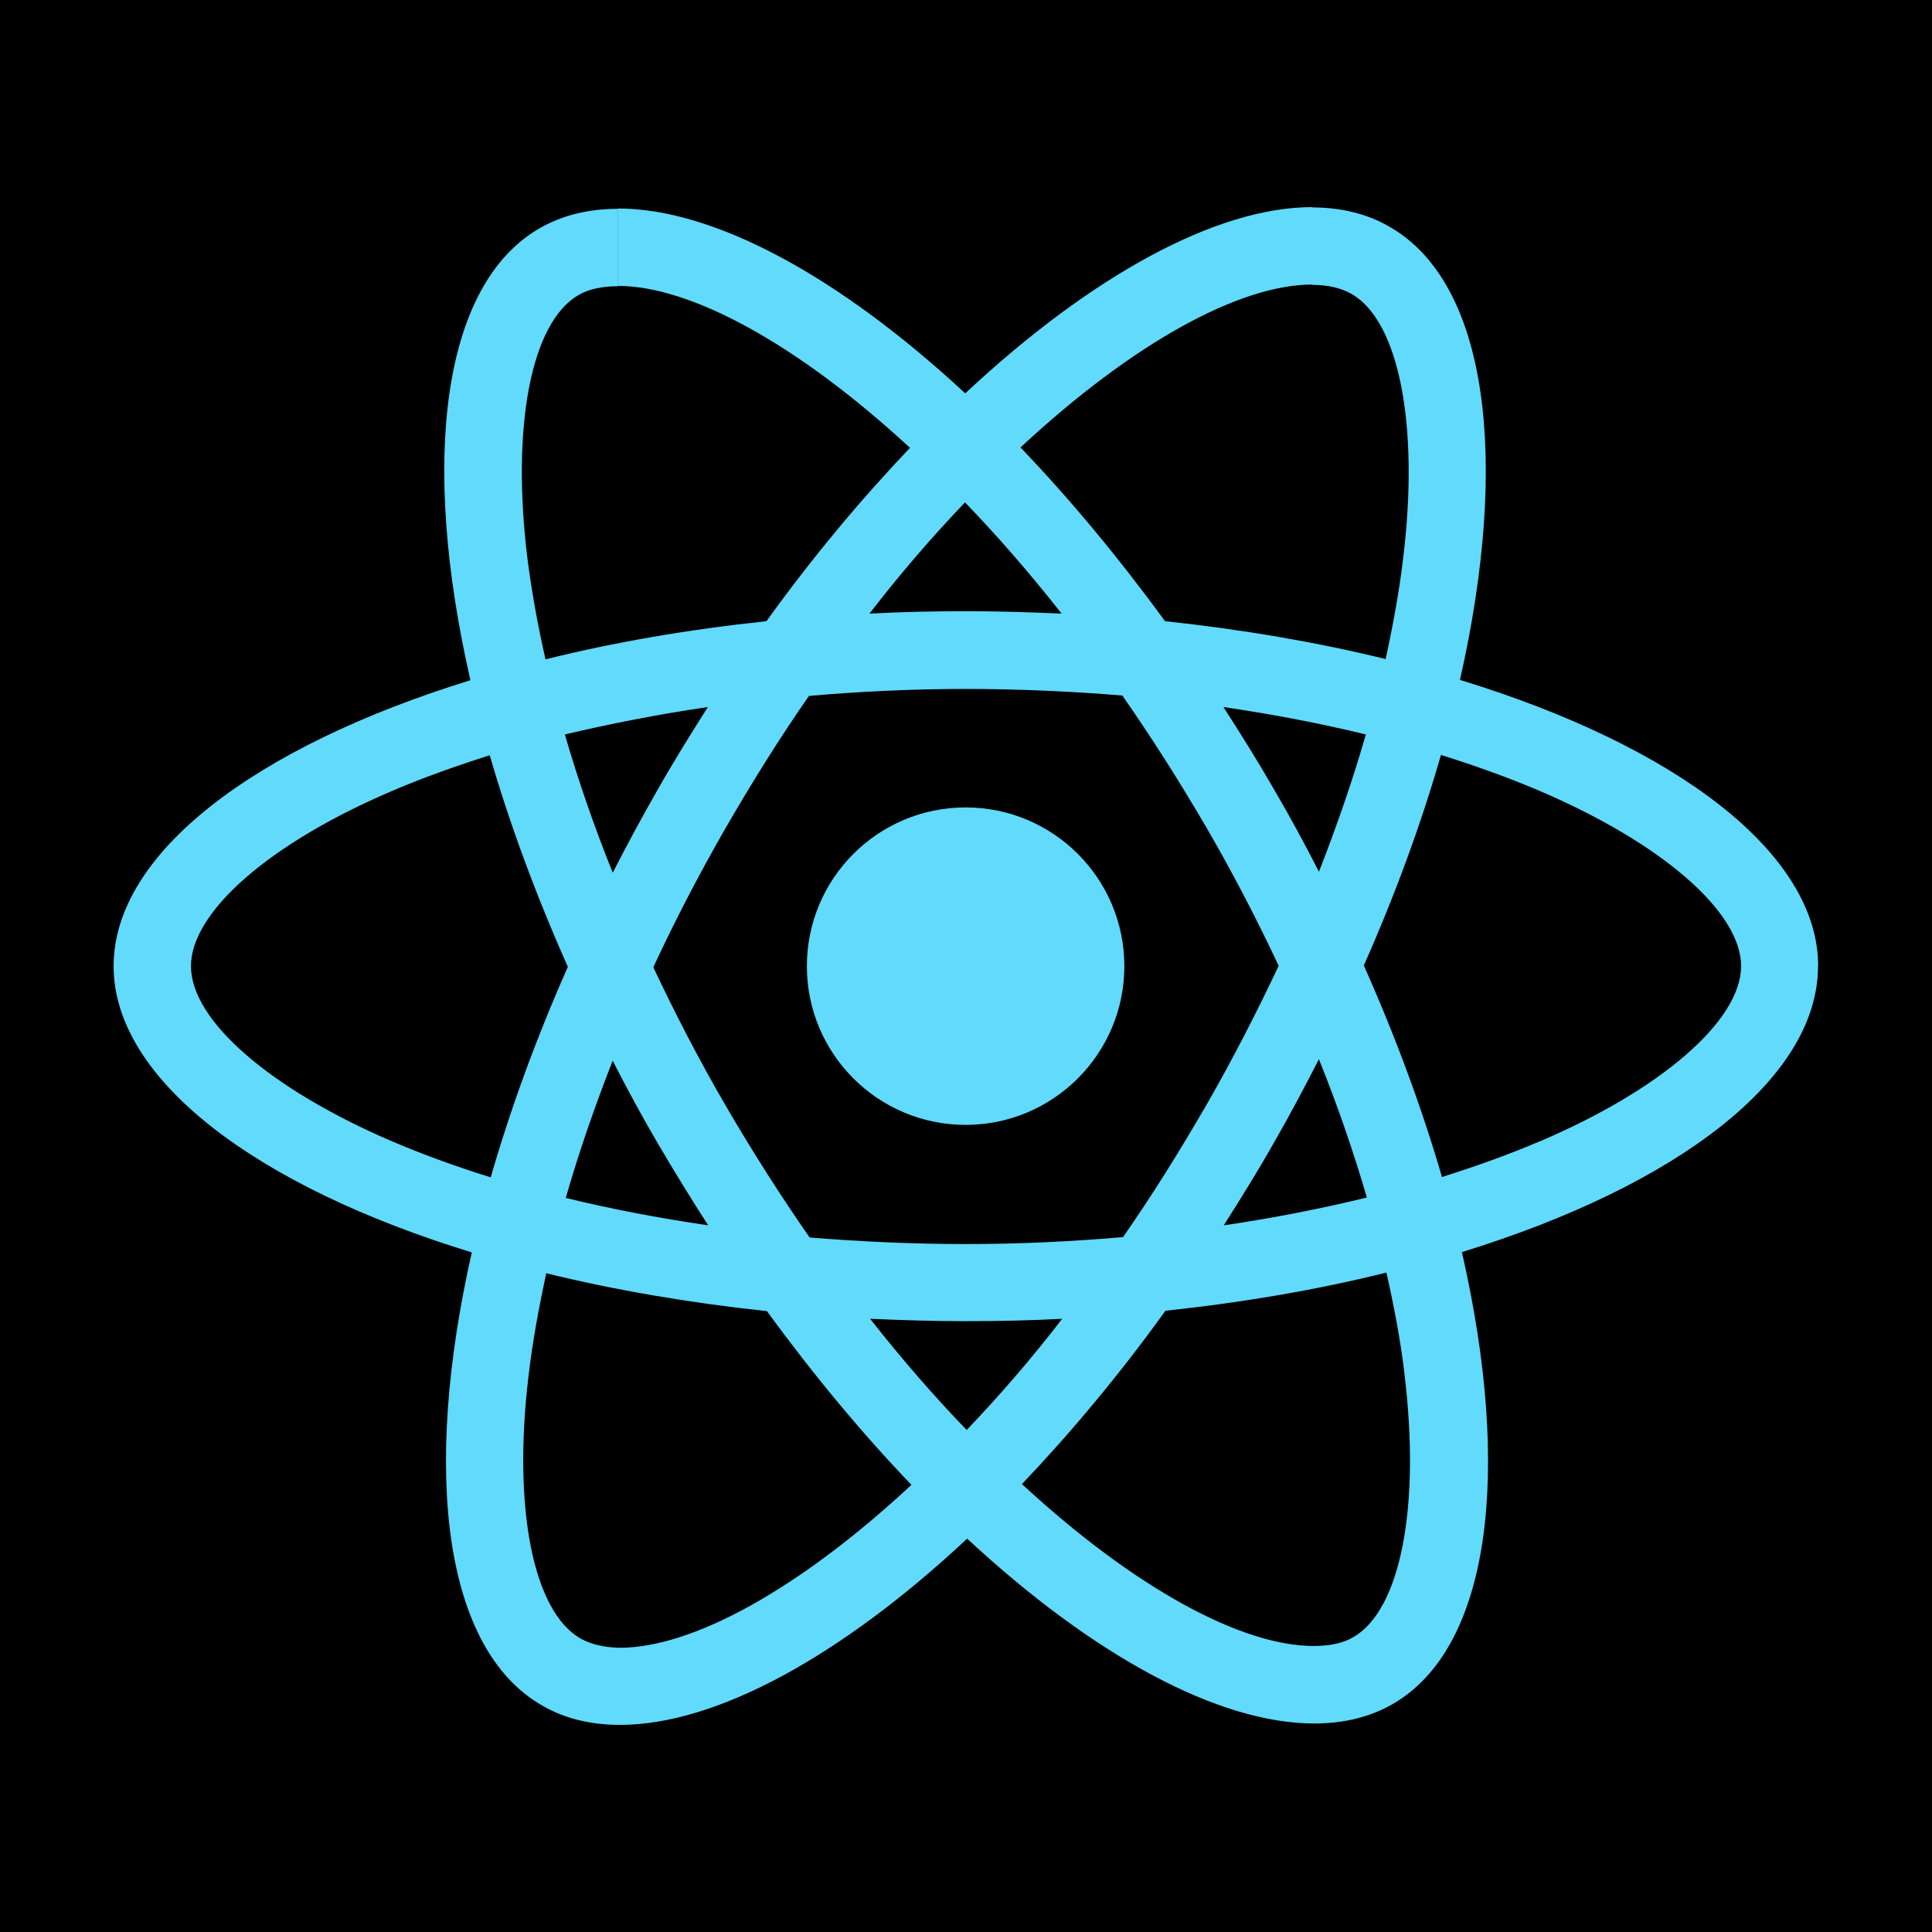 <?xml version="1.0" encoding="UTF-8"?>
<svg id="Layer_1" data-name="Layer 1" xmlns="http://www.w3.org/2000/svg" viewBox="0 0 250 250">
  <defs>
    <style>
      .cls-1 {
        fill: #61dafb;
      }
    </style>
  </defs>
  <rect width="250" height="250"/>
  <g>
    <path class="cls-1" d="M235.27,125.02c0-14.61-18.3-28.46-46.35-37.04,6.47-28.59,3.6-51.34-9.08-58.62-2.92-1.71-6.34-2.52-10.07-2.52v10.02c2.07,0,3.73.4,5.12,1.17,6.11,3.51,8.77,16.86,6.7,34.03-.49,4.23-1.3,8.68-2.29,13.22-8.81-2.16-18.43-3.82-28.55-4.9-6.07-8.32-12.36-15.87-18.7-22.48,14.65-13.62,28.41-21.08,37.76-21.08v-10.02c-12.36,0-28.55,8.81-44.91,24.1-16.36-15.19-32.55-23.92-44.91-23.92v10.02c9.31,0,23.11,7.42,37.76,20.95-6.29,6.61-12.59,14.12-18.57,22.43-10.16,1.08-19.78,2.74-28.59,4.94-1.03-4.5-1.8-8.86-2.34-13.04-2.11-17.17.49-30.52,6.56-34.07,1.35-.81,3.1-1.17,5.17-1.17v-10.02c-3.78,0-7.19.81-10.16,2.52-12.63,7.28-15.46,29.98-8.95,58.48-27.96,8.63-46.17,22.43-46.17,37s18.3,28.46,46.35,37.04c-6.47,28.59-3.6,51.34,9.08,58.62,2.92,1.71,6.34,2.52,10.11,2.52,12.36,0,28.55-8.81,44.91-24.1,16.36,15.19,32.55,23.92,44.91,23.92,3.78,0,7.19-.81,10.16-2.52,12.63-7.28,15.46-29.98,8.95-58.48,27.87-8.59,46.08-22.43,46.08-37h0ZM176.74,95.04c-1.66,5.8-3.73,11.78-6.07,17.76-1.84-3.6-3.78-7.19-5.89-10.79-2.07-3.6-4.27-7.1-6.47-10.52,6.38.94,12.54,2.11,18.43,3.55h0ZM156.15,142.91c-3.51,6.07-7.1,11.82-10.83,17.17-6.7.58-13.49.9-20.32.9s-13.58-.31-20.23-.85c-3.73-5.35-7.37-11.06-10.88-17.08-3.42-5.89-6.52-11.87-9.35-17.89,2.79-6.02,5.93-12.05,9.31-17.94,3.51-6.07,7.1-11.82,10.83-17.17,6.7-.58,13.49-.9,20.32-.9s13.58.31,20.23.85c3.73,5.35,7.37,11.06,10.88,17.08,3.42,5.89,6.52,11.87,9.35,17.89-2.83,6.02-5.93,12.05-9.31,17.94h0ZM170.67,137.07c2.43,6.02,4.5,12.05,6.2,17.89-5.89,1.44-12.09,2.65-18.52,3.6,2.2-3.46,4.41-7.01,6.47-10.65,2.07-3.6,4-7.24,5.84-10.83h0ZM125.09,185.04c-4.18-4.32-8.36-9.13-12.5-14.39,4.05.18,8.18.31,12.36.31s8.41-.09,12.5-.31c-4.05,5.26-8.23,10.07-12.36,14.39ZM91.64,158.56c-6.38-.94-12.54-2.11-18.43-3.55,1.66-5.8,3.73-11.78,6.07-17.76,1.84,3.6,3.78,7.19,5.89,10.79s4.27,7.1,6.47,10.52ZM124.87,65.01c4.18,4.32,8.36,9.13,12.5,14.39-4.05-.18-8.18-.31-12.36-.31s-8.41.09-12.5.31c4.05-5.26,8.23-10.07,12.36-14.39ZM91.6,91.49c-2.2,3.46-4.41,7.01-6.47,10.65-2.07,3.6-4,7.19-5.84,10.79-2.43-6.02-4.5-12.05-6.2-17.89,5.89-1.39,12.09-2.61,18.52-3.55h0ZM50.92,147.77c-15.91-6.79-26.21-15.69-26.21-22.75s10.29-16,26.21-22.75c3.87-1.66,8.09-3.15,12.45-4.54,2.56,8.81,5.93,17.98,10.11,27.38-4.14,9.35-7.46,18.48-9.98,27.24-4.45-1.39-8.68-2.92-12.59-4.59h0ZM75.1,212.01c-6.11-3.51-8.77-16.86-6.7-34.03.49-4.23,1.3-8.68,2.29-13.22,8.81,2.16,18.43,3.82,28.55,4.9,6.07,8.32,12.36,15.87,18.7,22.48-14.65,13.62-28.41,21.08-37.76,21.08-2.02-.04-3.73-.45-5.08-1.21h0ZM181.73,177.75c2.11,17.17-.49,30.52-6.56,34.07-1.35.81-3.1,1.17-5.17,1.17-9.31,0-23.11-7.42-37.76-20.95,6.29-6.61,12.59-14.12,18.57-22.43,10.16-1.08,19.78-2.74,28.59-4.94,1.03,4.54,1.84,8.9,2.34,13.08ZM199.04,147.77c-3.87,1.66-8.09,3.15-12.45,4.54-2.56-8.81-5.93-17.98-10.11-27.38,4.14-9.35,7.46-18.48,9.98-27.24,4.45,1.39,8.68,2.92,12.63,4.59,15.91,6.79,26.21,15.69,26.21,22.75-.04,7.06-10.34,16-26.25,22.75h0Z"/>
    <circle class="cls-1" cx="124.95" cy="125.02" r="20.54"/>
  </g>
</svg>